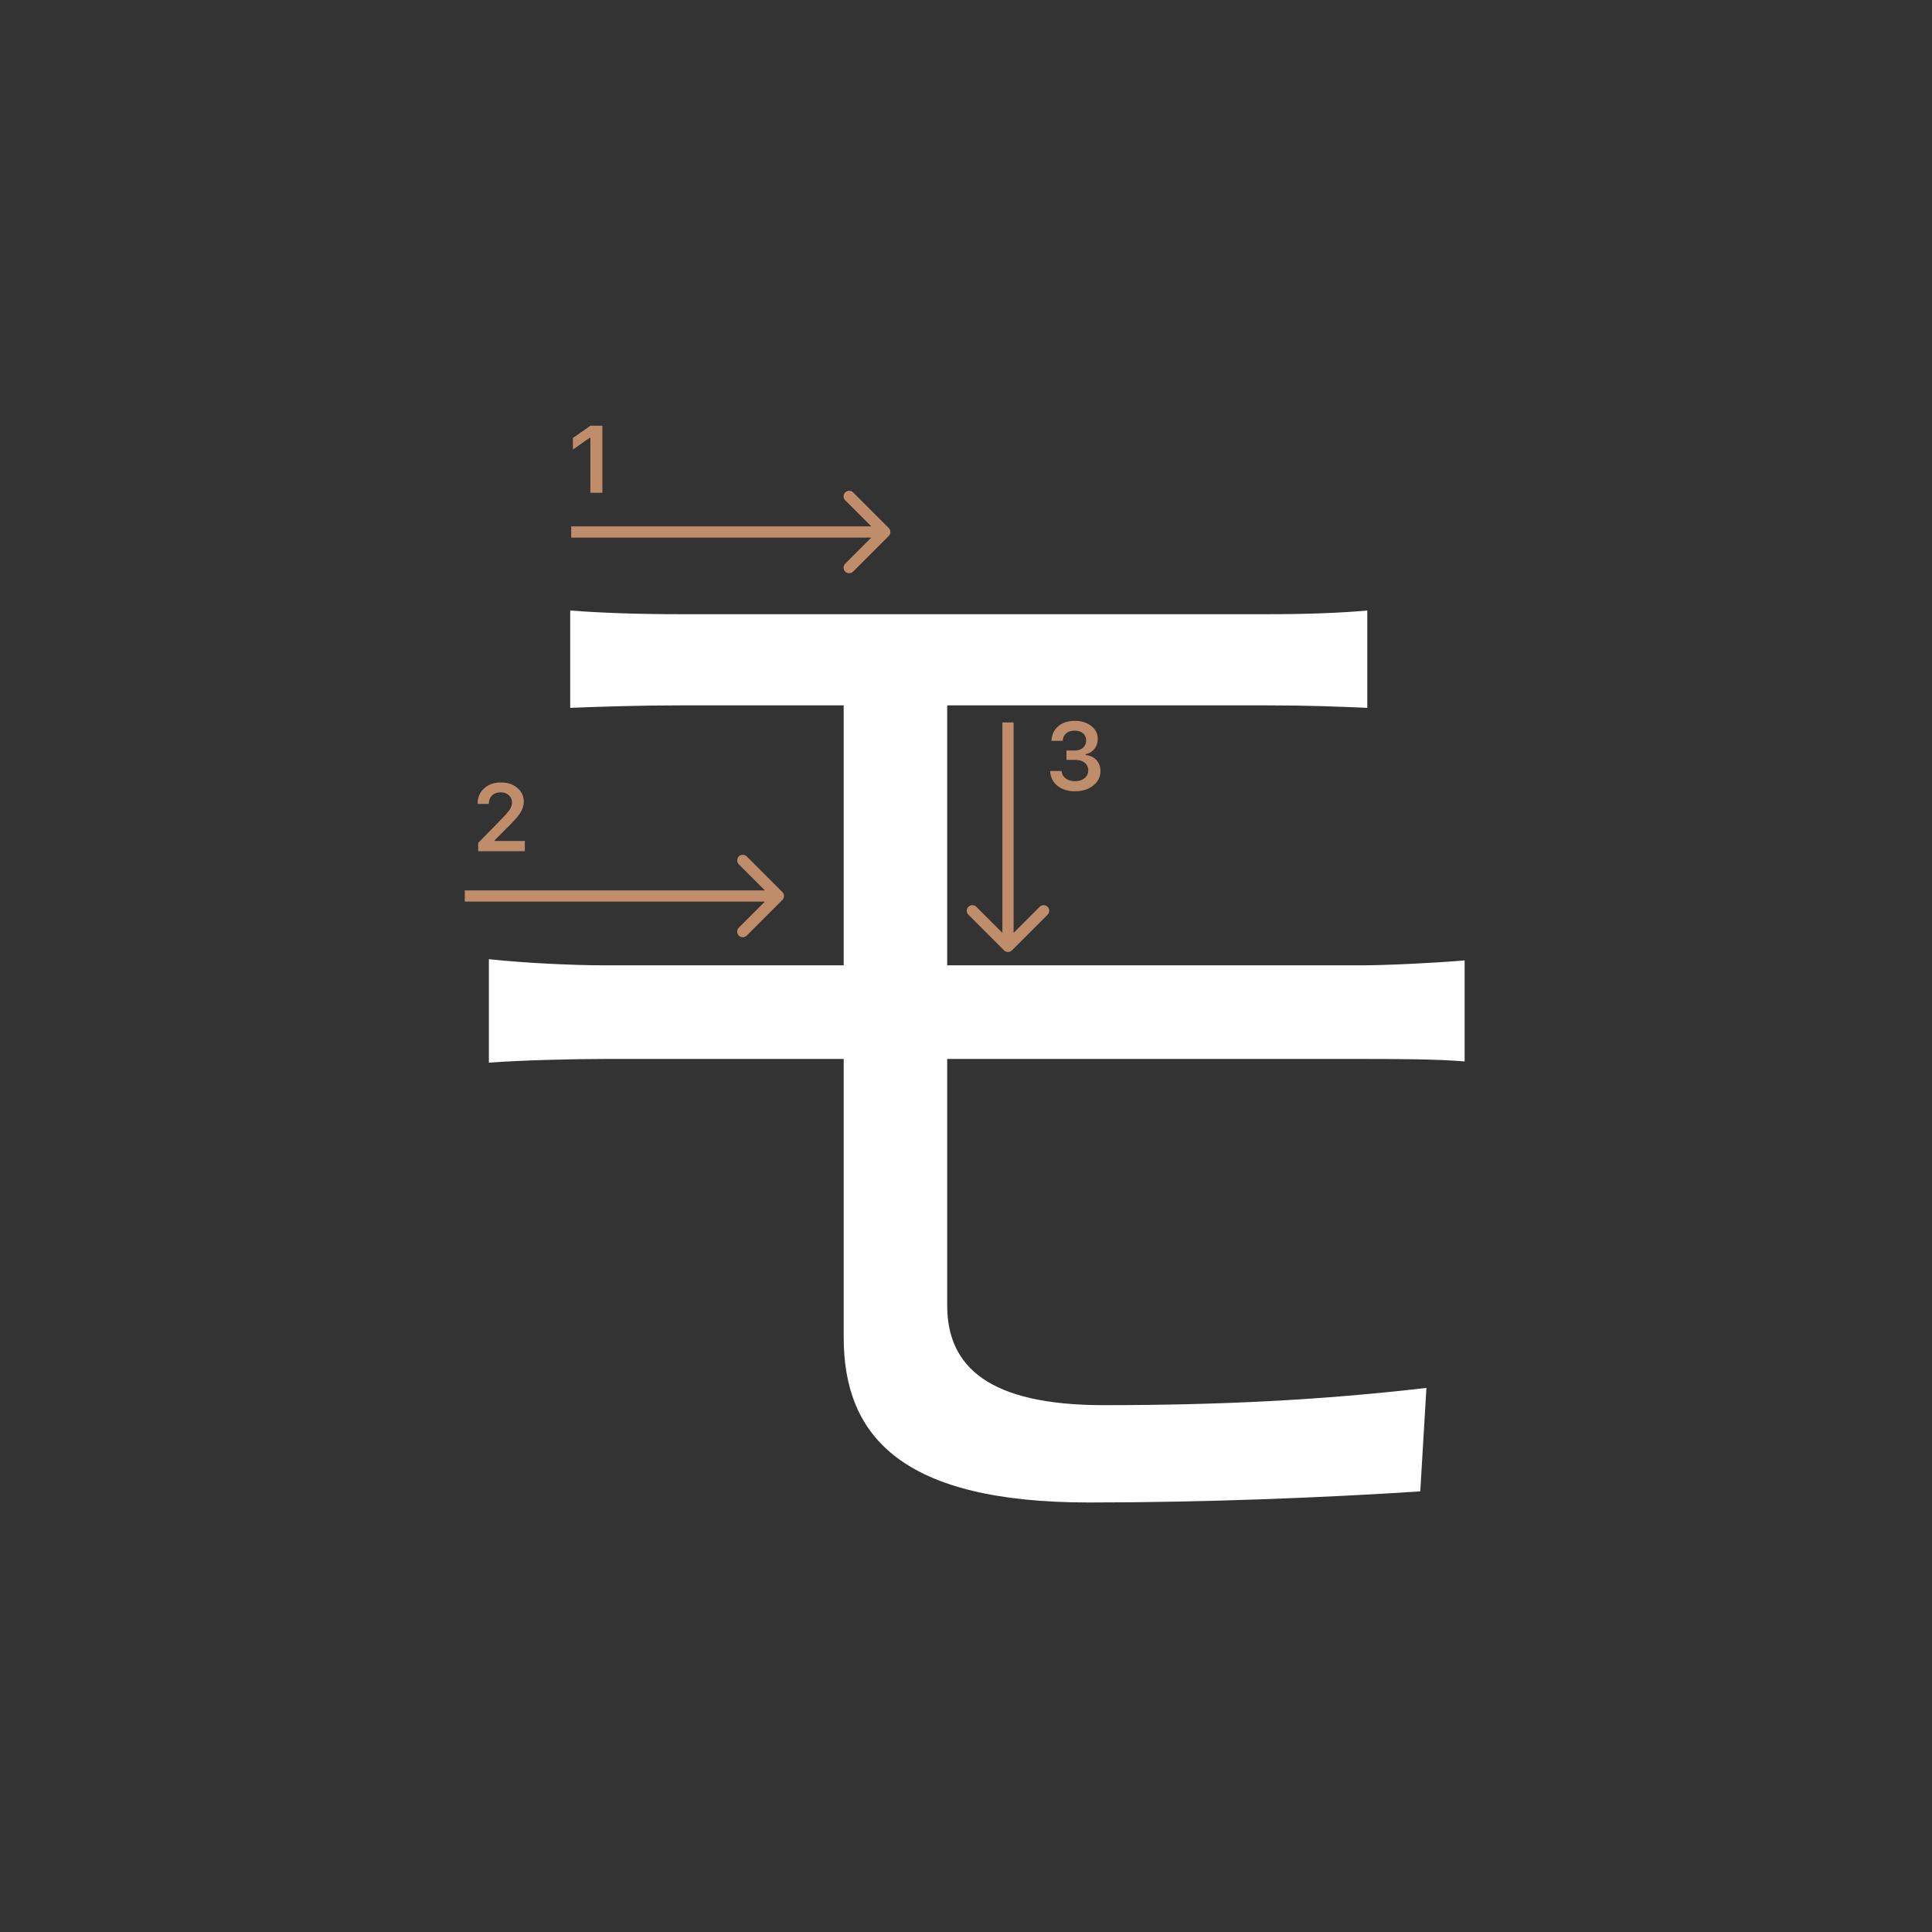 <svg width="345" height="345" viewBox="0 0 345 345" fill="none" xmlns="http://www.w3.org/2000/svg">
<rect x="0" y="0" width="345" height="345" fill="#333333" stroke="none"/>
<path d="M101.82 109.02C107.54 109.46 114.14 109.68 121.62 109.68C137.24 109.68 210.06 109.68 226.12 109.68C233.38 109.68 239.32 109.46 244.16 109.02V126.4C238.88 126.18 233.82 125.96 226.12 125.96C210.06 125.96 133.06 125.96 121.62 125.96C114.14 125.96 107.54 126.18 101.82 126.4V109.02ZM169.14 179.64C169.14 195.92 169.14 225.4 169.14 233.1C169.14 244.1 176.62 250.92 197.08 250.92C217.76 250.92 235.8 250.04 254.72 247.84L253.62 266.32C236.68 267.42 215.34 268.3 194.44 268.3C161.22 268.3 150.66 256.64 150.66 238.82C150.66 222.76 150.66 196.36 150.66 178.98C150.66 169.96 150.66 129.92 150.66 120.9H169.14C169.14 129.7 169.14 173.48 169.14 179.64ZM87.3 171.28C93.24 171.94 102.04 172.38 107.98 172.38C123.82 172.38 229.42 172.38 243.06 172.38C247.68 172.38 256.48 171.94 261.54 171.5V189.54C256.48 189.1 248.34 189.1 243.5 189.1C229.2 189.1 123.82 189.1 107.98 189.1C102.26 189.1 93.24 189.32 87.3 189.76V171.28Z" fill="white"/>
<path d="M105.426 88V78.18H105.285L102.305 80.272V78.213L105.434 76.022H107.567V88H105.426Z" fill="#C08D6B"/>
<path d="M190.439 135.688V134.027H191.9C192.509 134.027 193.004 133.861 193.386 133.529C193.768 133.192 193.958 132.755 193.958 132.218C193.958 131.687 193.77 131.263 193.394 130.948C193.023 130.627 192.525 130.466 191.9 130.466C191.28 130.466 190.777 130.63 190.389 130.956C190.007 131.283 189.797 131.728 189.758 132.292H187.758C187.813 131.191 188.217 130.322 188.97 129.686C189.722 129.044 190.721 128.723 191.966 128.723C193.128 128.723 194.094 129.028 194.863 129.636C195.638 130.239 196.025 131 196.025 131.919C196.025 132.622 195.829 133.222 195.436 133.72C195.049 134.218 194.523 134.536 193.859 134.675V134.816C194.678 134.91 195.323 135.217 195.793 135.737C196.269 136.257 196.507 136.916 196.507 137.713C196.507 138.742 196.075 139.597 195.212 140.278C194.354 140.958 193.275 141.299 191.975 141.299C190.685 141.299 189.634 140.97 188.82 140.311C188.012 139.653 187.581 138.775 187.525 137.68H189.576C189.62 138.233 189.861 138.676 190.298 139.008C190.735 139.334 191.299 139.498 191.991 139.498C192.677 139.498 193.236 139.32 193.668 138.966C194.105 138.607 194.324 138.145 194.324 137.58C194.324 136.993 194.111 136.531 193.685 136.194C193.258 135.856 192.677 135.688 191.941 135.688H190.439Z" fill="#C08D6B"/>
<path d="M85.283 143.525C85.283 142.407 85.671 141.494 86.445 140.786C87.226 140.077 88.23 139.723 89.459 139.723C90.643 139.723 91.617 140.047 92.38 140.694C93.15 141.342 93.534 142.166 93.534 143.168C93.534 143.81 93.341 144.446 92.953 145.077C92.566 145.702 91.863 146.519 90.845 147.526L88.338 150.041V150.182H93.717V152H85.399V150.514L89.392 146.43C90.211 145.6 90.756 144.978 91.027 144.562C91.299 144.142 91.434 143.721 91.434 143.301C91.434 142.775 91.24 142.341 90.853 141.998C90.471 141.654 89.984 141.483 89.392 141.483C88.767 141.483 88.26 141.671 87.873 142.047C87.486 142.424 87.292 142.916 87.292 143.525V143.558H85.283V143.525Z" fill="#C08D6B"/>
<path fill-rule="evenodd" clip-rule="evenodd" d="M152.343 87.929L158.707 94.293C159.098 94.683 159.098 95.317 158.707 95.707L152.343 102.071C151.953 102.462 151.319 102.462 150.929 102.071C150.538 101.68 150.538 101.047 150.929 100.657L155.586 96L102 96L102 94L155.586 94L150.929 89.343C150.538 88.953 150.538 88.319 150.929 87.929C151.319 87.538 151.953 87.538 152.343 87.929Z" fill="#C08D6B"/>
<path fill-rule="evenodd" clip-rule="evenodd" d="M187.071 163.343L180.707 169.707C180.317 170.098 179.684 170.098 179.293 169.707L172.929 163.343C172.539 162.953 172.539 162.319 172.929 161.929C173.32 161.538 173.953 161.538 174.343 161.929L179 166.586L179 129L181 129L181 166.586L185.657 161.929C186.048 161.538 186.681 161.538 187.071 161.929C187.462 162.319 187.462 162.953 187.071 163.343Z" fill="#C08D6B"/>
<path fill-rule="evenodd" clip-rule="evenodd" d="M133.343 152.929L139.707 159.293C140.098 159.683 140.098 160.317 139.707 160.707L133.343 167.071C132.953 167.462 132.319 167.462 131.929 167.071C131.538 166.68 131.538 166.047 131.929 165.657L136.586 161L83 161L83 159L136.586 159L131.929 154.343C131.538 153.953 131.538 153.319 131.929 152.929C132.319 152.538 132.953 152.538 133.343 152.929Z" fill="#C08D6B"/>
</svg>
